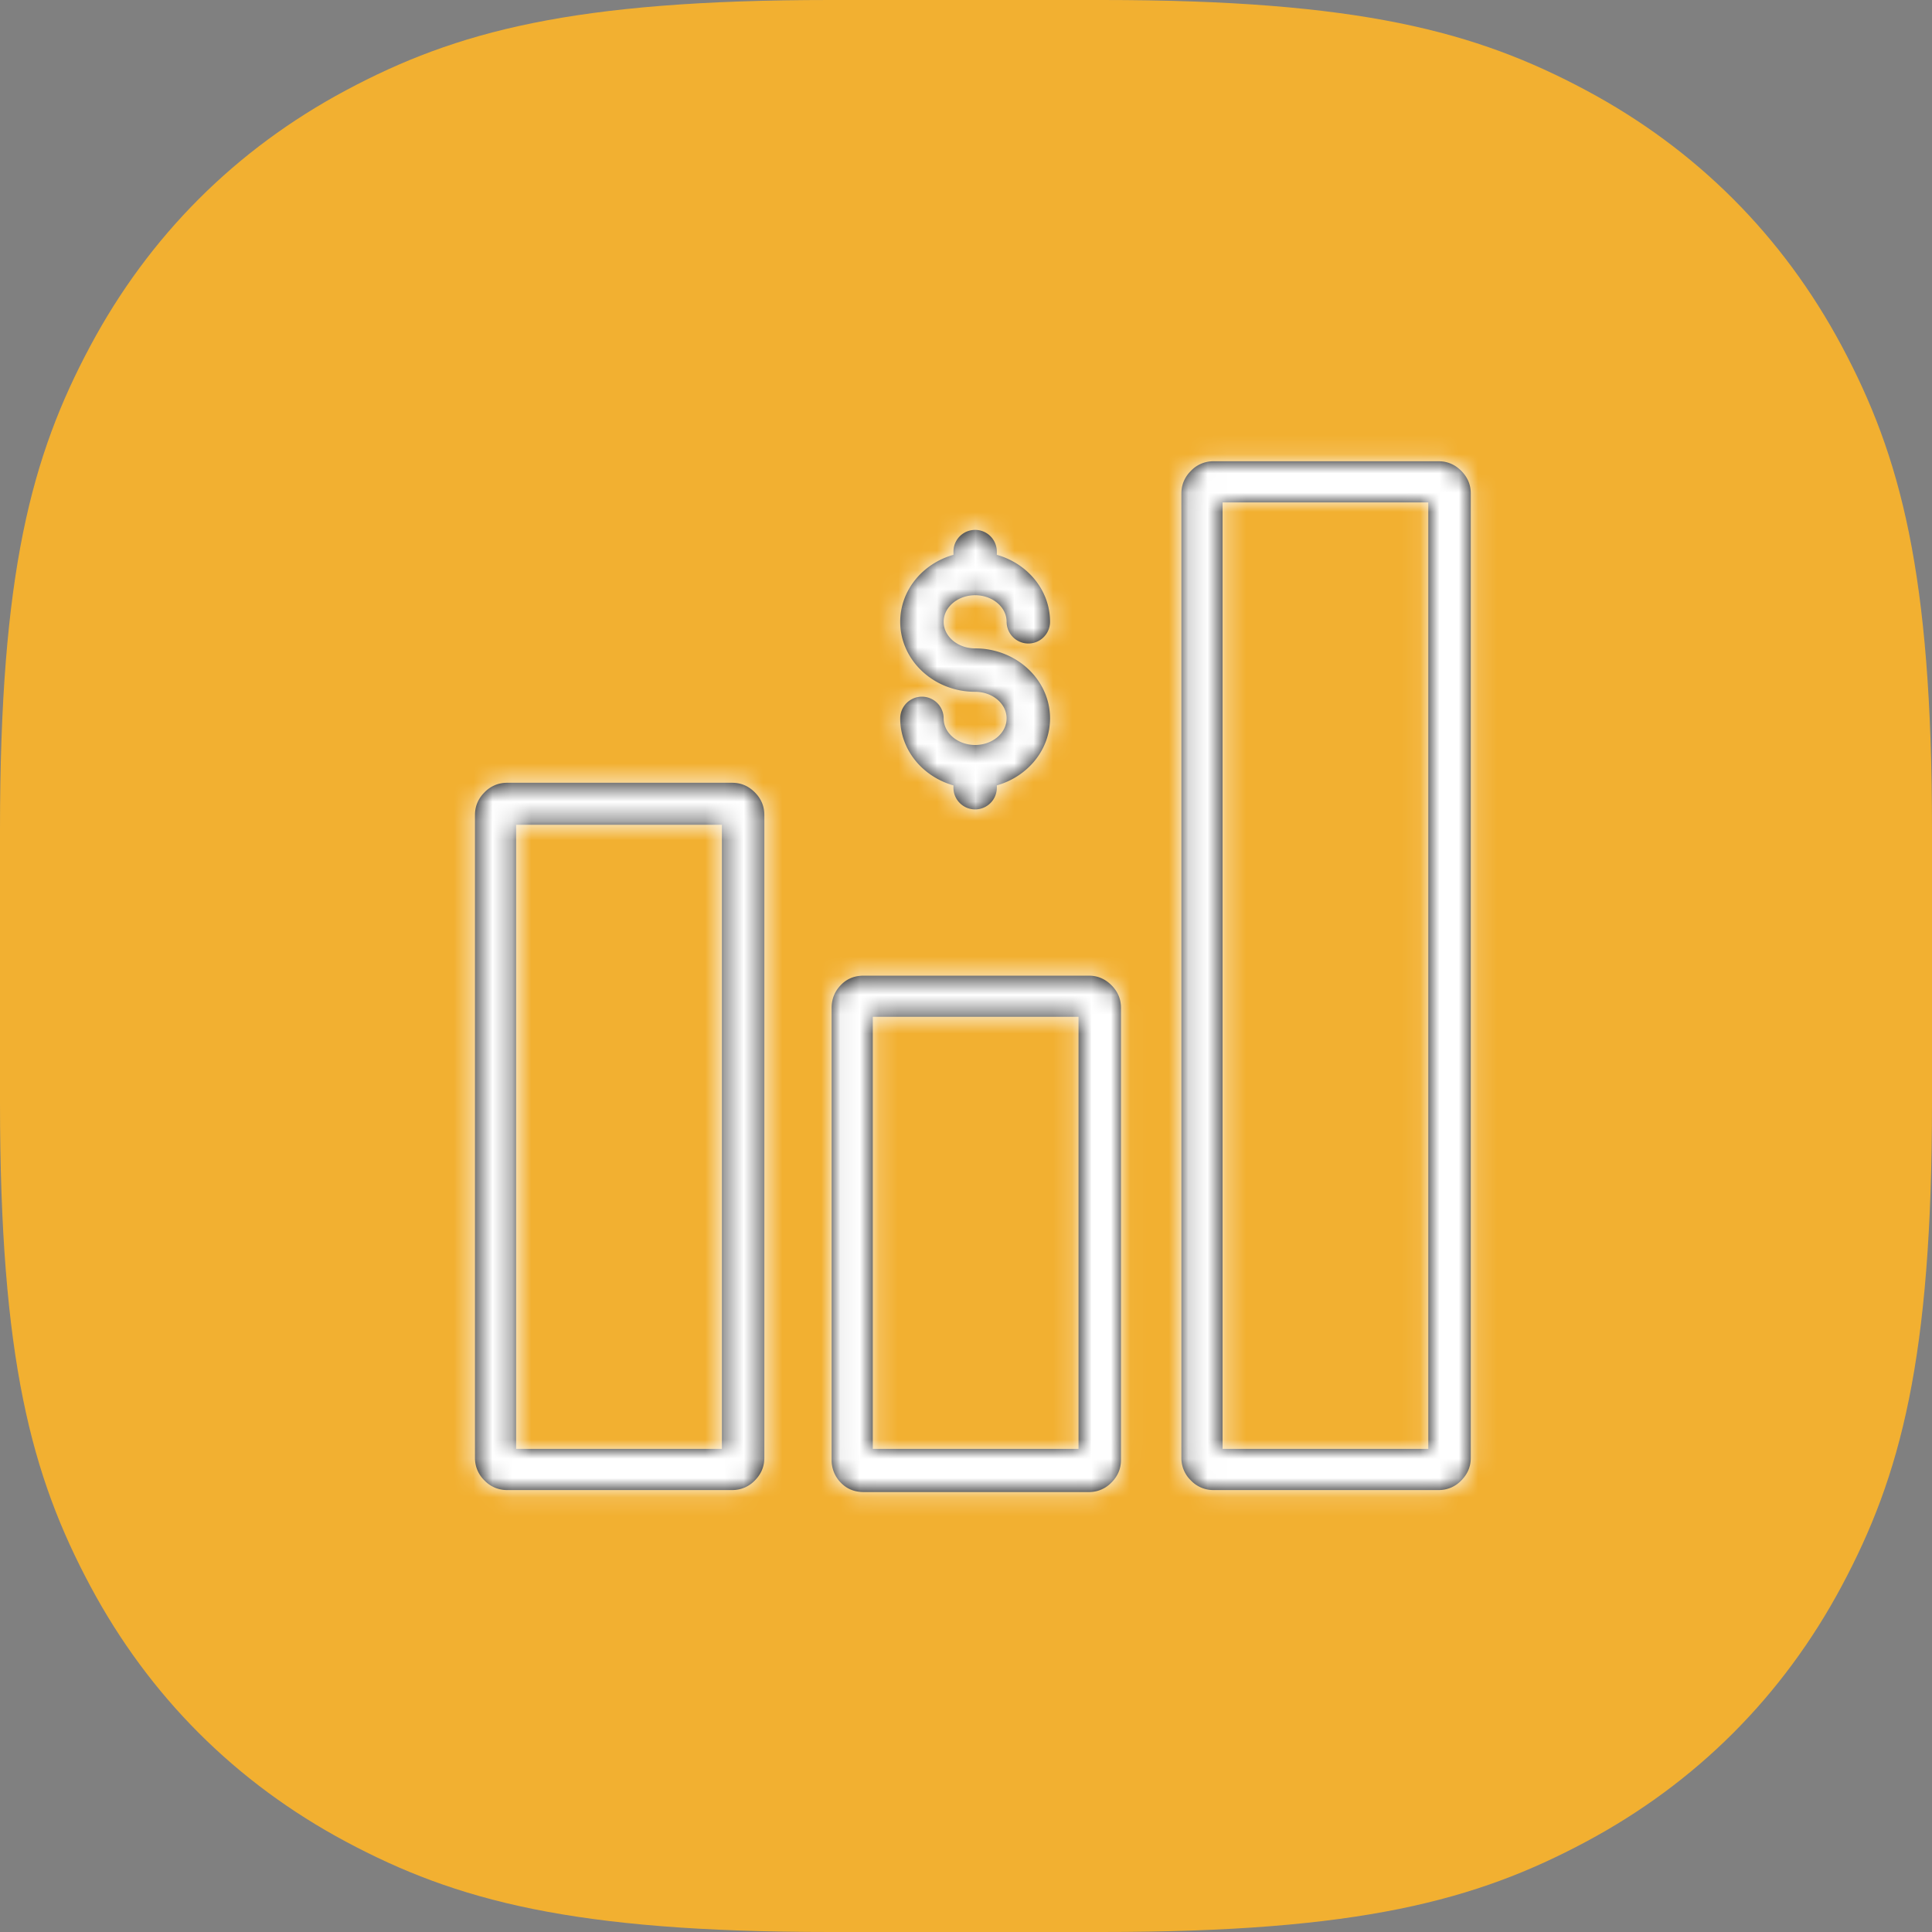 <svg xmlns="http://www.w3.org/2000/svg" xmlns:xlink="http://www.w3.org/1999/xlink" width="100" height="100" viewBox="0 0 100 100">
    <rect x="0" y="0" width="100" height="100" fill="#808080" stroke="none"/>
    <defs>
        <path id="a" d="M42.945 0h14.11c13.294 0 19.336 1.624 25.04 4.675 5.704 3.05 10.18 7.526 13.23 13.23C98.375 23.61 100 29.651 100 42.945v14.11c0 13.294-1.624 19.336-4.675 25.04-3.05 5.704-7.526 10.18-13.23 13.23C76.39 98.375 70.349 100 57.055 100h-14.11c-13.294 0-19.336-1.624-25.04-4.675-5.704-3.05-10.18-7.526-13.23-13.23C1.625 76.39 0 70.349 0 57.055v-14.11c0-13.294 1.624-19.336 4.675-25.04 3.05-5.704 7.526-10.18 13.23-13.23C23.61 1.625 29.651 0 42.945 0z"/>
        <path id="c" d="M22.898 25.516c.45 0 .84.164 1.17.494.329.329.494.719.494 1.17v33.28c0 .452-.165.842-.494 1.171a1.6 1.6 0 0 1-1.17.494H11.249a1.6 1.6 0 0 1-1.17-.494 1.6 1.6 0 0 1-.494-1.17V27.18c0-.451.165-.841.494-1.17a1.6 1.6 0 0 1 1.17-.494h11.649zm-.533 34.479V27.69h-10.65v32.305h10.65zM41.358 35.5c.45 0 .84.165 1.17.494.329.33.494.72.494 1.17v23.4c0 .452-.165.842-.494 1.171a1.6 1.6 0 0 1-1.17.494H29.709c-.485 0-.884-.165-1.196-.494a1.644 1.644 0 0 1-.468-1.17v-23.4c0-.452.156-.842.468-1.171.312-.33.71-.494 1.196-.494h11.649zm-.533 24.495V37.63h-10.65v22.365h10.65zm18.637-51.12c.451 0 .841.165 1.17.494.33.33.495.72.495 1.17v49.922c0 .45-.165.84-.494 1.17a1.6 1.6 0 0 1-1.17.494H47.813a1.6 1.6 0 0 1-1.17-.494 1.6 1.6 0 0 1-.494-1.17V10.539c0-.45.165-.84.494-1.17a1.6 1.6 0 0 1 1.17-.494h11.648zm-.532 51.12H48.28v-48.99h10.65v48.99zM35.472 18.56c2.14 0 3.878 1.625 3.878 3.624 0 1.633-1.163 3.016-2.755 3.467v.073a1.123 1.123 0 1 1-2.244 0v-.073c-1.593-.45-2.756-1.834-2.756-3.467a1.124 1.124 0 1 1 2.248 0c0 .758.73 1.376 1.63 1.376.899 0 1.63-.618 1.63-1.376 0-.76-.731-1.377-1.63-1.377-2.139 0-3.878-1.626-3.878-3.623 0-1.633 1.163-3.016 2.756-3.467v-.168a1.122 1.122 0 1 1 2.244 0v.168c1.593.45 2.755 1.834 2.755 3.467a1.123 1.123 0 1 1-2.247 0c0-.758-.731-1.376-1.63-1.376-.9 0-1.63.618-1.63 1.376 0 .759.73 1.376 1.63 1.376z"/>
    </defs>
    <g fill="none" fill-rule="evenodd">
        <mask id="b" fill="#fff">
            <use xlink:href="#a"/>
        </mask>
        <use fill="#F2B031" xlink:href="#a"/>
        <g mask="url(#b)">
            <g transform="translate(15 15)">
                <mask id="d" fill="#fff">
                    <use xlink:href="#c"/>
                </mask>
                <use fill="#000" xlink:href="#c"/>
                <path fill="#FFF" d="M0 0h71v71H0z" mask="url(#d)"/>
            </g>
        </g>
    </g>
</svg>
